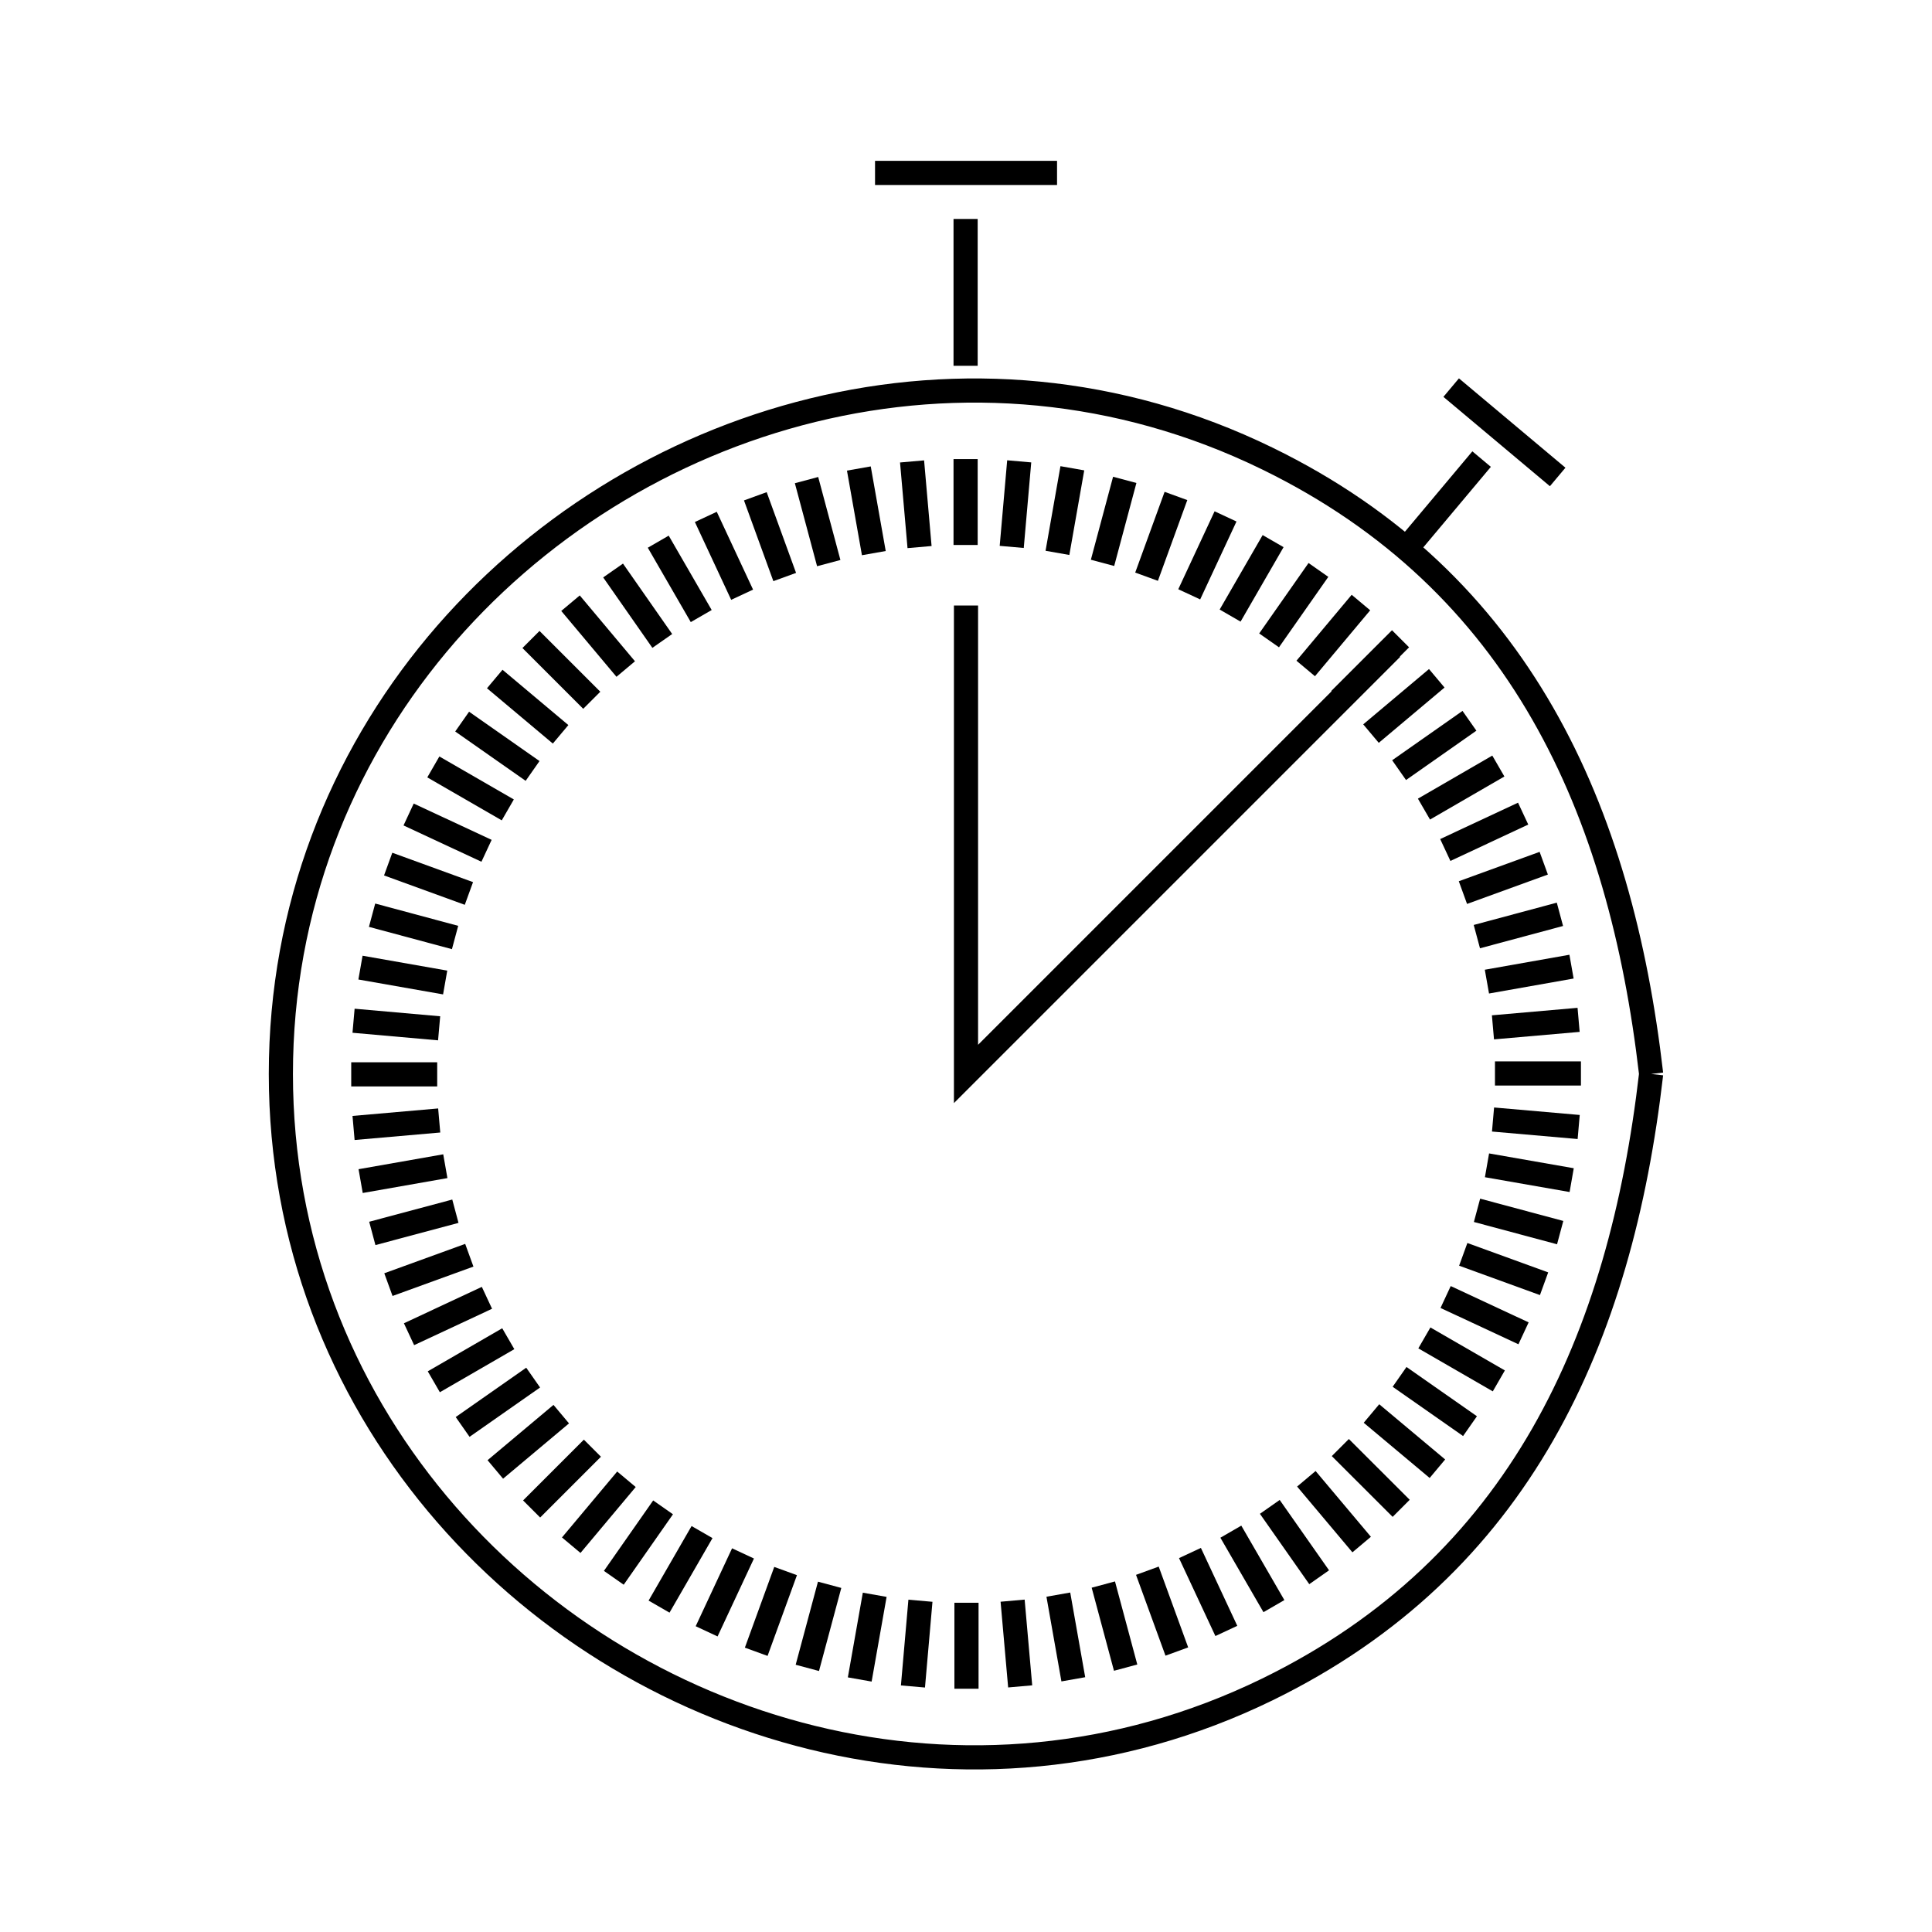 <svg xmlns="http://www.w3.org/2000/svg" viewBox="0.0 0.0 24.0 24.0" height="200px" width="200px"><path fill="none" stroke="black" stroke-width=".3" stroke-opacity="1.0"  filling="0" d="M10.87 2.148 L13.131 2.148"></path>
<path fill="none" stroke="black" stroke-width=".3" stroke-opacity="1.0"  filling="0" d="M11.995 2.72 L11.995 4.544"></path>
<path fill="none" stroke="black" stroke-width=".3" stroke-opacity="1.0"  filling="0" d="M18.027 4.815 L19.35 5.925"></path>
<path fill="none" stroke="black" stroke-width=".3" stroke-opacity="1.0"  filling="0" d="M17.51 6.77 L18.405 5.703"></path>
<path fill="none" stroke="black" stroke-width=".3" stroke-opacity="1.0"  filling="0" d="M8.177 6.729 L8.711 7.653"></path>
<path fill="none" stroke="black" stroke-width=".3" stroke-opacity="1.0"  filling="0" d="M11.995 5.703 L11.995 6.77"></path>
<path fill="none" stroke="black" stroke-width=".3" stroke-opacity="1.0"  filling="0" d="M12.568 6.794 L12.661 5.731"></path>
<path fill="none" stroke="black" stroke-width=".3" stroke-opacity="1.0"  filling="0" d="M11.33 5.732 L11.423 6.796"></path>
<path fill="none" stroke="black" stroke-width=".3" stroke-opacity="1.0"  filling="0" d="M13.136 6.868 L13.321 5.817"></path>
<path fill="none" stroke="black" stroke-width=".3" stroke-opacity="1.0"  filling="0" d="M10.669 5.82 L10.855 6.871"></path>
<path fill="none" stroke="black" stroke-width=".3" stroke-opacity="1.0"  filling="0" d="M13.696 6.992 L13.972 5.961"></path>
<path fill="none" stroke="black" stroke-width=".3" stroke-opacity="1.0"  filling="0" d="M10.019 5.964 L10.295 6.995"></path>
<path fill="none" stroke="black" stroke-width=".3" stroke-opacity="1.0"  filling="0" d="M7.616 7.087 L8.227 7.962"></path>
<path fill="none" stroke="black" stroke-width=".3" stroke-opacity="1.0"  filling="0" d="M14.243 7.164 L14.608 6.161"></path>
<path fill="none" stroke="black" stroke-width=".3" stroke-opacity="1.0"  filling="0" d="M9.383 6.165 L9.748 7.168"></path>
<path fill="none" stroke="black" stroke-width=".3" stroke-opacity="1.0"  filling="0" d="M14.773 7.383 L15.224 6.415"></path>
<path fill="none" stroke="black" stroke-width=".3" stroke-opacity="1.0"  filling="0" d="M8.768 6.421 L9.219 7.388"></path>
<path fill="none" stroke="black" stroke-width=".3" stroke-opacity="1.0"  filling="0" d="M17.287 8.054 L12.0 13.341 L12.0 7.522"></path>
<path fill="none" stroke="black" stroke-width=".3" stroke-opacity="1.0"  filling="0" d="M15.281 7.647 L15.815 6.722"></path>
<path fill="none" stroke="black" stroke-width=".3" stroke-opacity="1.0"  filling="0" d="M6.596 7.944 L7.351 8.699"></path>
<path fill="none" stroke="black" stroke-width=".3" stroke-opacity="1.0"  filling="0" d="M15.765 7.955 L16.378 7.08"></path>
<path fill="none" stroke="black" stroke-width=".3" stroke-opacity="1.0"  filling="0" d="M16.22 8.304 L16.906 7.485"></path>
<path fill="none" stroke="black" stroke-width=".3" stroke-opacity="1.0"  filling="0" d="M7.087 7.493 L7.773 8.311"></path>
<path fill="none" stroke="black" stroke-width=".3" stroke-opacity="1.0"  filling="0" d="M16.643 8.69 L17.398 7.935"></path>
<path fill="none" stroke="black" stroke-width=".3" stroke-opacity="1.0"  filling="0" d="M17.031 9.113 L17.848 8.426"></path>
<path fill="none" stroke="black" stroke-width=".3" stroke-opacity="1.0"  filling="0" d="M6.146 8.435 L6.964 9.122"></path>
<path fill="none" stroke="black" stroke-width=".3" stroke-opacity="1.0"  filling="0" d="M17.38 9.567 L18.254 8.954"></path>
<path fill="none" stroke="black" stroke-width=".3" stroke-opacity="1.0"  filling="0" d="M5.741 8.964 L6.616 9.577"></path>
<path fill="none" stroke="black" stroke-width=".3" stroke-opacity="1.0"  filling="0" d="M17.689 10.051 L18.613 9.516"></path>
<path fill="none" stroke="black" stroke-width=".3" stroke-opacity="1.0"  filling="0" d="M5.383 9.527 L6.308 10.061"></path>
<path fill="none" stroke="black" stroke-width=".3" stroke-opacity="1.0"  filling="0" d="M17.954 10.559 L18.921 10.107"></path>
<path fill="none" stroke="black" stroke-width=".3" stroke-opacity="1.0"  filling="0" d="M5.076 10.118 L6.044 10.569"></path>
<path fill="none" stroke="black" stroke-width=".3" stroke-opacity="1.0"  filling="0" d="M18.173 11.088 L19.177 10.723"></path>
<path fill="none" stroke="black" stroke-width=".3" stroke-opacity="1.0"  filling="0" d="M4.822 10.734 L5.825 11.099"></path>
<path fill="none" stroke="black" stroke-width=".3" stroke-opacity="1.0"  filling="0" d="M4.622 11.369 L5.653 11.646"></path>
<path fill="none" stroke="black" stroke-width=".3" stroke-opacity="1.0"  filling="0" d="M18.346 11.635 L19.378 11.358"></path>
<path fill="none" stroke="black" stroke-width=".3" stroke-opacity="1.0"  filling="0" d="M4.478 12.02 L5.53 12.205"></path>
<path fill="none" stroke="black" stroke-width=".3" stroke-opacity="1.0"  filling="0" d="M18.471 12.194 L19.522 12.008"></path>
<path fill="none" stroke="black" stroke-width=".3" stroke-opacity="1.0"  filling="0" d="M18.546 12.762 L19.61 12.669"></path>
<path fill="none" stroke="black" stroke-width=".3" stroke-opacity="1.0"  filling="0" d="M4.392 12.68 L5.455 12.774"></path>
<path fill="none" stroke="black" stroke-width=".3" stroke-opacity="1.0"  filling="0" d="M18.571 13.335 L19.639 13.335"></path>
<path fill="none" stroke="black" stroke-width=".3" stroke-opacity="1.0"  filling="0" d="M20.511 13.341 L20.511 13.341 C20.321 14.983 19.915 16.511 19.163 17.821 C18.411 19.13 17.314 20.22 15.743 20.987 C13.889 21.891 11.909 22.031 10.094 21.586 C8.279 21.141 6.627 20.112 5.43 18.677 C4.233 17.243 3.489 15.404 3.489 13.341 C3.489 11.278 4.233 9.439 5.43 8.005 C6.628 6.571 8.279 5.541 10.094 5.096 C11.909 4.651 13.889 4.791 15.743 5.696 C17.314 6.462 18.411 7.552 19.163 8.862 C19.915 10.171 20.321 11.699 20.511 13.341 L20.511 13.341"></path>
<path fill="none" stroke="black" stroke-width=".3" stroke-opacity="1.0"  filling="0" d="M4.363 13.346 L5.431 13.346"></path>
<path fill="none" stroke="black" stroke-width=".3" stroke-opacity="1.0"  filling="0" d="M18.547 13.907 L19.611 14"></path>
<path fill="none" stroke="black" stroke-width=".3" stroke-opacity="1.0"  filling="0" d="M4.392 14.012 L5.456 13.919"></path>
<path fill="none" stroke="black" stroke-width=".3" stroke-opacity="1.0"  filling="0" d="M18.472 14.476 L19.524 14.66"></path>
<path fill="none" stroke="black" stroke-width=".3" stroke-opacity="1.0"  filling="0" d="M4.48 14.672 L5.532 14.487"></path>
<path fill="none" stroke="black" stroke-width=".3" stroke-opacity="1.0"  filling="0" d="M18.348 15.035 L19.381 15.312"></path>
<path fill="none" stroke="black" stroke-width=".3" stroke-opacity="1.0"  filling="0" d="M4.625 15.322 L5.657 15.046"></path>
<path fill="none" stroke="black" stroke-width=".3" stroke-opacity="1.0"  filling="0" d="M4.825 15.958 L5.83 15.593"></path>
<path fill="none" stroke="black" stroke-width=".3" stroke-opacity="1.0"  filling="0" d="M18.177 15.582 L19.181 15.947"></path>
<path fill="none" stroke="black" stroke-width=".3" stroke-opacity="1.0"  filling="0" d="M5.081 16.574 L6.049 16.122"></path>
<path fill="none" stroke="black" stroke-width=".3" stroke-opacity="1.0"  filling="0" d="M17.958 16.112 L18.926 16.563"></path>
<path fill="none" stroke="black" stroke-width=".3" stroke-opacity="1.0"  filling="0" d="M5.389 17.165 L6.314 16.63"></path>
<path fill="none" stroke="black" stroke-width=".3" stroke-opacity="1.0"  filling="0" d="M17.386 17.104 L18.261 17.716"></path>
<path fill="none" stroke="black" stroke-width=".3" stroke-opacity="1.0"  filling="0" d="M5.747 17.726 L6.623 17.113"></path>
<path fill="none" stroke="black" stroke-width=".3" stroke-opacity="1.0"  filling="0" d="M17.694 16.62 L18.619 17.154"></path>
<path fill="none" stroke="black" stroke-width=".3" stroke-opacity="1.0"  filling="0" d="M17.037 17.559 L17.856 18.245"></path>
<path fill="none" stroke="black" stroke-width=".3" stroke-opacity="1.0"  filling="0" d="M6.153 18.254 L6.972 17.567"></path>
<path fill="none" stroke="black" stroke-width=".3" stroke-opacity="1.0"  filling="0" d="M6.604 18.745 L7.359 17.99"></path>
<path fill="none" stroke="black" stroke-width=".3" stroke-opacity="1.0"  filling="0" d="M16.228 18.37 L16.915 19.187"></path>
<path fill="none" stroke="black" stroke-width=".3" stroke-opacity="1.0"  filling="0" d="M7.096 19.195 L7.782 18.376"></path>
<path fill="none" stroke="black" stroke-width=".3" stroke-opacity="1.0"  filling="0" d="M15.774 18.719 L16.387 19.593"></path>
<path fill="none" stroke="black" stroke-width=".3" stroke-opacity="1.0"  filling="0" d="M7.625 19.6 L8.237 18.725"></path>
<path fill="none" stroke="black" stroke-width=".3" stroke-opacity="1.0"  filling="0" d="M16.65 17.982 L17.406 18.737"></path>
<path fill="none" stroke="black" stroke-width=".3" stroke-opacity="1.0"  filling="0" d="M8.187 19.958 L8.721 19.032"></path>
<path fill="none" stroke="black" stroke-width=".3" stroke-opacity="1.0"  filling="0" d="M14.782 19.292 L15.234 20.26"></path>
<path fill="none" stroke="black" stroke-width=".3" stroke-opacity="1.0"  filling="0" d="M8.778 20.265 L9.23 19.297"></path>
<path fill="none" stroke="black" stroke-width=".3" stroke-opacity="1.0"  filling="0" d="M14.253 19.512 L14.619 20.516"></path>
<path fill="none" stroke="black" stroke-width=".3" stroke-opacity="1.0"  filling="0" d="M13.706 19.684 L13.983 20.716"></path>
<path fill="none" stroke="black" stroke-width=".3" stroke-opacity="1.0"  filling="0" d="M10.029 20.719 L10.306 19.687"></path>
<path fill="none" stroke="black" stroke-width=".3" stroke-opacity="1.0"  filling="0" d="M13.147 19.809 L13.333 20.861"></path>
<path fill="none" stroke="black" stroke-width=".3" stroke-opacity="1.0"  filling="0" d="M12.579 19.884 L12.673 20.949"></path>
<path fill="none" stroke="black" stroke-width=".3" stroke-opacity="1.0"  filling="0" d="M11.341 20.95 L11.434 19.885"></path>
<path fill="none" stroke="black" stroke-width=".3" stroke-opacity="1.0"  filling="0" d="M12.006 19.91 L12.006 20.978"></path>
<path fill="none" stroke="black" stroke-width=".3" stroke-opacity="1.0"  filling="0" d="M15.29 19.027 L15.825 19.952"></path>
<path fill="none" stroke="black" stroke-width=".3" stroke-opacity="1.0"  filling="0" d="M9.394 20.519 L9.759 19.516"></path>
<path fill="none" stroke="black" stroke-width=".3" stroke-opacity="1.0"  filling="0" d="M10.68 20.863 L10.866 19.811"></path></svg>